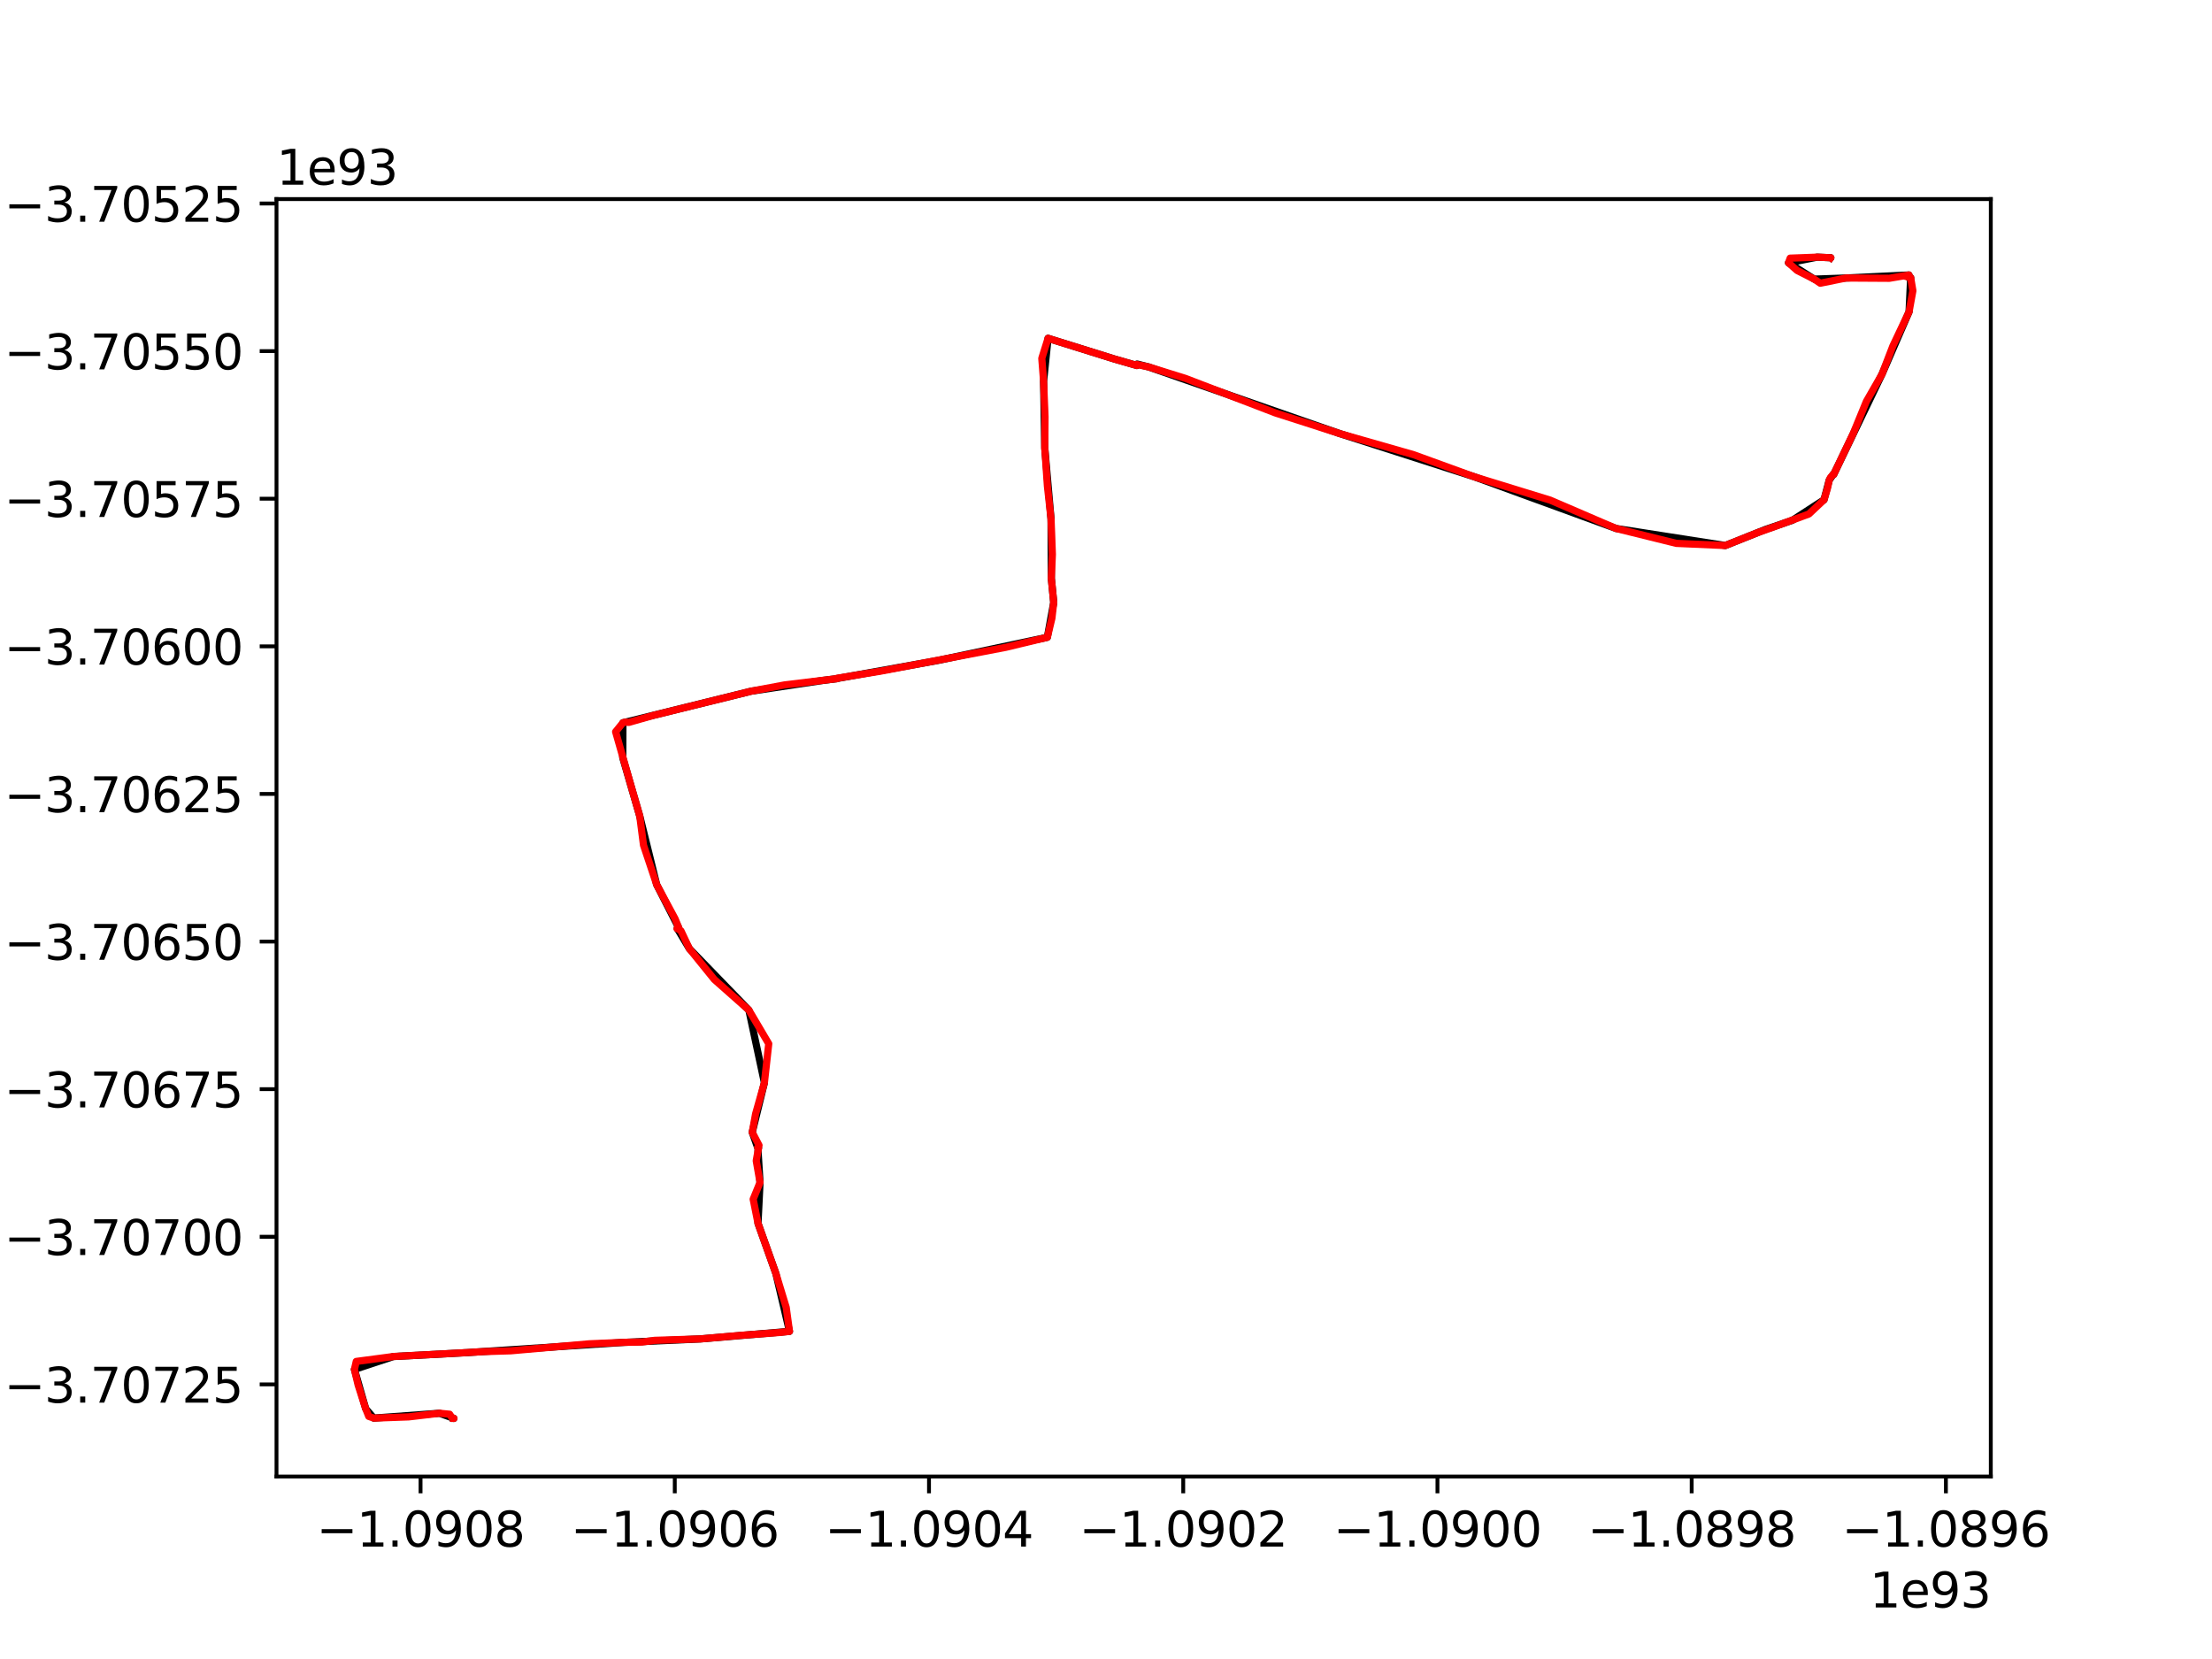 <?xml version="1.0" encoding="utf-8" standalone="no"?>
<!DOCTYPE svg PUBLIC "-//W3C//DTD SVG 1.1//EN"
  "http://www.w3.org/Graphics/SVG/1.1/DTD/svg11.dtd">
<svg xmlns:xlink="http://www.w3.org/1999/xlink" width="460.8pt" height="345.6pt" viewBox="0 0 460.8 345.6" xmlns="http://www.w3.org/2000/svg" version="1.1">
 <defs>
  <style type="text/css">*{stroke-linejoin: round; stroke-linecap: butt}</style>
 </defs>
 <g id="figure_1">
  <g id="patch_1">
   <path d="M 0 345.6 
L 460.8 345.6 
L 460.8 0 
L 0 0 
z
" style="fill: #ffffff"/>
  </g>
  <g id="axes_1">
   <g id="patch_2">
    <path d="M 57.6 307.584 
L 414.72 307.584 
L 414.72 41.472 
L 57.6 41.472 
z
" style="fill: #ffffff"/>
   </g>
   <g id="matplotlib.axis_1">
    <g id="xtick_1">
     <g id="line2d_1">
      <defs>
       <path id="m8611d68585" d="M 0 0 
L 0 3.5 
" style="stroke: #000000; stroke-width: 0.8"/>
      </defs>
      <g>
       <use xlink:href="#m8611d68585" x="87.608" y="307.584" style="stroke: #000000; stroke-width: 0.8"/>
      </g>
     </g>
     <g id="text_1">
      <!-- −1.0908 -->
      <g transform="translate(65.923 322.182) scale(0.1 -0.1)">
       <defs>
        <path id="DejaVuSans-2212" d="M 678 2272 
L 4684 2272 
L 4684 1741 
L 678 1741 
L 678 2272 
z
" transform="scale(0.016)"/>
        <path id="DejaVuSans-31" d="M 794 531 
L 1825 531 
L 1825 4091 
L 703 3866 
L 703 4441 
L 1819 4666 
L 2450 4666 
L 2450 531 
L 3481 531 
L 3481 0 
L 794 0 
L 794 531 
z
" transform="scale(0.016)"/>
        <path id="DejaVuSans-2e" d="M 684 794 
L 1344 794 
L 1344 0 
L 684 0 
L 684 794 
z
" transform="scale(0.016)"/>
        <path id="DejaVuSans-30" d="M 2034 4250 
Q 1547 4250 1301 3770 
Q 1056 3291 1056 2328 
Q 1056 1369 1301 889 
Q 1547 409 2034 409 
Q 2525 409 2770 889 
Q 3016 1369 3016 2328 
Q 3016 3291 2770 3770 
Q 2525 4250 2034 4250 
z
M 2034 4750 
Q 2819 4750 3233 4129 
Q 3647 3509 3647 2328 
Q 3647 1150 3233 529 
Q 2819 -91 2034 -91 
Q 1250 -91 836 529 
Q 422 1150 422 2328 
Q 422 3509 836 4129 
Q 1250 4750 2034 4750 
z
" transform="scale(0.016)"/>
        <path id="DejaVuSans-39" d="M 703 97 
L 703 672 
Q 941 559 1184 500 
Q 1428 441 1663 441 
Q 2288 441 2617 861 
Q 2947 1281 2994 2138 
Q 2813 1869 2534 1725 
Q 2256 1581 1919 1581 
Q 1219 1581 811 2004 
Q 403 2428 403 3163 
Q 403 3881 828 4315 
Q 1253 4750 1959 4750 
Q 2769 4750 3195 4129 
Q 3622 3509 3622 2328 
Q 3622 1225 3098 567 
Q 2575 -91 1691 -91 
Q 1453 -91 1209 -44 
Q 966 3 703 97 
z
M 1959 2075 
Q 2384 2075 2632 2365 
Q 2881 2656 2881 3163 
Q 2881 3666 2632 3958 
Q 2384 4250 1959 4250 
Q 1534 4250 1286 3958 
Q 1038 3666 1038 3163 
Q 1038 2656 1286 2365 
Q 1534 2075 1959 2075 
z
" transform="scale(0.016)"/>
        <path id="DejaVuSans-38" d="M 2034 2216 
Q 1584 2216 1326 1975 
Q 1069 1734 1069 1313 
Q 1069 891 1326 650 
Q 1584 409 2034 409 
Q 2484 409 2743 651 
Q 3003 894 3003 1313 
Q 3003 1734 2745 1975 
Q 2488 2216 2034 2216 
z
M 1403 2484 
Q 997 2584 770 2862 
Q 544 3141 544 3541 
Q 544 4100 942 4425 
Q 1341 4750 2034 4750 
Q 2731 4750 3128 4425 
Q 3525 4100 3525 3541 
Q 3525 3141 3298 2862 
Q 3072 2584 2669 2484 
Q 3125 2378 3379 2068 
Q 3634 1759 3634 1313 
Q 3634 634 3220 271 
Q 2806 -91 2034 -91 
Q 1263 -91 848 271 
Q 434 634 434 1313 
Q 434 1759 690 2068 
Q 947 2378 1403 2484 
z
M 1172 3481 
Q 1172 3119 1398 2916 
Q 1625 2713 2034 2713 
Q 2441 2713 2670 2916 
Q 2900 3119 2900 3481 
Q 2900 3844 2670 4047 
Q 2441 4250 2034 4250 
Q 1625 4250 1398 4047 
Q 1172 3844 1172 3481 
z
" transform="scale(0.016)"/>
       </defs>
       <use xlink:href="#DejaVuSans-2212"/>
       <use xlink:href="#DejaVuSans-31" x="83.789"/>
       <use xlink:href="#DejaVuSans-2e" x="147.412"/>
       <use xlink:href="#DejaVuSans-30" x="179.199"/>
       <use xlink:href="#DejaVuSans-39" x="242.822"/>
       <use xlink:href="#DejaVuSans-30" x="306.445"/>
       <use xlink:href="#DejaVuSans-38" x="370.068"/>
      </g>
     </g>
    </g>
    <g id="xtick_2">
     <g id="line2d_2">
      <g>
       <use xlink:href="#m8611d68585" x="140.568" y="307.584" style="stroke: #000000; stroke-width: 0.8"/>
      </g>
     </g>
     <g id="text_2">
      <!-- −1.0906 -->
      <g transform="translate(118.883 322.182) scale(0.1 -0.1)">
       <defs>
        <path id="DejaVuSans-36" d="M 2113 2584 
Q 1688 2584 1439 2293 
Q 1191 2003 1191 1497 
Q 1191 994 1439 701 
Q 1688 409 2113 409 
Q 2538 409 2786 701 
Q 3034 994 3034 1497 
Q 3034 2003 2786 2293 
Q 2538 2584 2113 2584 
z
M 3366 4563 
L 3366 3988 
Q 3128 4100 2886 4159 
Q 2644 4219 2406 4219 
Q 1781 4219 1451 3797 
Q 1122 3375 1075 2522 
Q 1259 2794 1537 2939 
Q 1816 3084 2150 3084 
Q 2853 3084 3261 2657 
Q 3669 2231 3669 1497 
Q 3669 778 3244 343 
Q 2819 -91 2113 -91 
Q 1303 -91 875 529 
Q 447 1150 447 2328 
Q 447 3434 972 4092 
Q 1497 4750 2381 4750 
Q 2619 4750 2861 4703 
Q 3103 4656 3366 4563 
z
" transform="scale(0.016)"/>
       </defs>
       <use xlink:href="#DejaVuSans-2212"/>
       <use xlink:href="#DejaVuSans-31" x="83.789"/>
       <use xlink:href="#DejaVuSans-2e" x="147.412"/>
       <use xlink:href="#DejaVuSans-30" x="179.199"/>
       <use xlink:href="#DejaVuSans-39" x="242.822"/>
       <use xlink:href="#DejaVuSans-30" x="306.445"/>
       <use xlink:href="#DejaVuSans-36" x="370.068"/>
      </g>
     </g>
    </g>
    <g id="xtick_3">
     <g id="line2d_3">
      <g>
       <use xlink:href="#m8611d68585" x="193.528" y="307.584" style="stroke: #000000; stroke-width: 0.8"/>
      </g>
     </g>
     <g id="text_3">
      <!-- −1.0904 -->
      <g transform="translate(171.843 322.182) scale(0.1 -0.1)">
       <defs>
        <path id="DejaVuSans-34" d="M 2419 4116 
L 825 1625 
L 2419 1625 
L 2419 4116 
z
M 2253 4666 
L 3047 4666 
L 3047 1625 
L 3713 1625 
L 3713 1100 
L 3047 1100 
L 3047 0 
L 2419 0 
L 2419 1100 
L 313 1100 
L 313 1709 
L 2253 4666 
z
" transform="scale(0.016)"/>
       </defs>
       <use xlink:href="#DejaVuSans-2212"/>
       <use xlink:href="#DejaVuSans-31" x="83.789"/>
       <use xlink:href="#DejaVuSans-2e" x="147.412"/>
       <use xlink:href="#DejaVuSans-30" x="179.199"/>
       <use xlink:href="#DejaVuSans-39" x="242.822"/>
       <use xlink:href="#DejaVuSans-30" x="306.445"/>
       <use xlink:href="#DejaVuSans-34" x="370.068"/>
      </g>
     </g>
    </g>
    <g id="xtick_4">
     <g id="line2d_4">
      <g>
       <use xlink:href="#m8611d68585" x="246.489" y="307.584" style="stroke: #000000; stroke-width: 0.8"/>
      </g>
     </g>
     <g id="text_4">
      <!-- −1.0902 -->
      <g transform="translate(224.803 322.182) scale(0.1 -0.1)">
       <defs>
        <path id="DejaVuSans-32" d="M 1228 531 
L 3431 531 
L 3431 0 
L 469 0 
L 469 531 
Q 828 903 1448 1529 
Q 2069 2156 2228 2338 
Q 2531 2678 2651 2914 
Q 2772 3150 2772 3378 
Q 2772 3750 2511 3984 
Q 2250 4219 1831 4219 
Q 1534 4219 1204 4116 
Q 875 4013 500 3803 
L 500 4441 
Q 881 4594 1212 4672 
Q 1544 4750 1819 4750 
Q 2544 4750 2975 4387 
Q 3406 4025 3406 3419 
Q 3406 3131 3298 2873 
Q 3191 2616 2906 2266 
Q 2828 2175 2409 1742 
Q 1991 1309 1228 531 
z
" transform="scale(0.016)"/>
       </defs>
       <use xlink:href="#DejaVuSans-2212"/>
       <use xlink:href="#DejaVuSans-31" x="83.789"/>
       <use xlink:href="#DejaVuSans-2e" x="147.412"/>
       <use xlink:href="#DejaVuSans-30" x="179.199"/>
       <use xlink:href="#DejaVuSans-39" x="242.822"/>
       <use xlink:href="#DejaVuSans-30" x="306.445"/>
       <use xlink:href="#DejaVuSans-32" x="370.068"/>
      </g>
     </g>
    </g>
    <g id="xtick_5">
     <g id="line2d_5">
      <g>
       <use xlink:href="#m8611d68585" x="299.449" y="307.584" style="stroke: #000000; stroke-width: 0.8"/>
      </g>
     </g>
     <g id="text_5">
      <!-- −1.0900 -->
      <g transform="translate(277.763 322.182) scale(0.1 -0.1)">
       <use xlink:href="#DejaVuSans-2212"/>
       <use xlink:href="#DejaVuSans-31" x="83.789"/>
       <use xlink:href="#DejaVuSans-2e" x="147.412"/>
       <use xlink:href="#DejaVuSans-30" x="179.199"/>
       <use xlink:href="#DejaVuSans-39" x="242.822"/>
       <use xlink:href="#DejaVuSans-30" x="306.445"/>
       <use xlink:href="#DejaVuSans-30" x="370.068"/>
      </g>
     </g>
    </g>
    <g id="xtick_6">
     <g id="line2d_6">
      <g>
       <use xlink:href="#m8611d68585" x="352.409" y="307.584" style="stroke: #000000; stroke-width: 0.8"/>
      </g>
     </g>
     <g id="text_6">
      <!-- −1.0898 -->
      <g transform="translate(330.723 322.182) scale(0.1 -0.1)">
       <use xlink:href="#DejaVuSans-2212"/>
       <use xlink:href="#DejaVuSans-31" x="83.789"/>
       <use xlink:href="#DejaVuSans-2e" x="147.412"/>
       <use xlink:href="#DejaVuSans-30" x="179.199"/>
       <use xlink:href="#DejaVuSans-38" x="242.822"/>
       <use xlink:href="#DejaVuSans-39" x="306.445"/>
       <use xlink:href="#DejaVuSans-38" x="370.068"/>
      </g>
     </g>
    </g>
    <g id="xtick_7">
     <g id="line2d_7">
      <g>
       <use xlink:href="#m8611d68585" x="405.369" y="307.584" style="stroke: #000000; stroke-width: 0.8"/>
      </g>
     </g>
     <g id="text_7">
      <!-- −1.0896 -->
      <g transform="translate(383.683 322.182) scale(0.1 -0.1)">
       <use xlink:href="#DejaVuSans-2212"/>
       <use xlink:href="#DejaVuSans-31" x="83.789"/>
       <use xlink:href="#DejaVuSans-2e" x="147.412"/>
       <use xlink:href="#DejaVuSans-30" x="179.199"/>
       <use xlink:href="#DejaVuSans-38" x="242.822"/>
       <use xlink:href="#DejaVuSans-39" x="306.445"/>
       <use xlink:href="#DejaVuSans-36" x="370.068"/>
      </g>
     </g>
    </g>
    <g id="text_8">
     <!-- 1e93 -->
     <g transform="translate(389.479 334.861) scale(0.1 -0.1)">
      <defs>
       <path id="DejaVuSans-65" d="M 3597 1894 
L 3597 1613 
L 953 1613 
Q 991 1019 1311 708 
Q 1631 397 2203 397 
Q 2534 397 2845 478 
Q 3156 559 3463 722 
L 3463 178 
Q 3153 47 2828 -22 
Q 2503 -91 2169 -91 
Q 1331 -91 842 396 
Q 353 884 353 1716 
Q 353 2575 817 3079 
Q 1281 3584 2069 3584 
Q 2775 3584 3186 3129 
Q 3597 2675 3597 1894 
z
M 3022 2063 
Q 3016 2534 2758 2815 
Q 2500 3097 2075 3097 
Q 1594 3097 1305 2825 
Q 1016 2553 972 2059 
L 3022 2063 
z
" transform="scale(0.016)"/>
       <path id="DejaVuSans-33" d="M 2597 2516 
Q 3050 2419 3304 2112 
Q 3559 1806 3559 1356 
Q 3559 666 3084 287 
Q 2609 -91 1734 -91 
Q 1441 -91 1130 -33 
Q 819 25 488 141 
L 488 750 
Q 750 597 1062 519 
Q 1375 441 1716 441 
Q 2309 441 2620 675 
Q 2931 909 2931 1356 
Q 2931 1769 2642 2001 
Q 2353 2234 1838 2234 
L 1294 2234 
L 1294 2753 
L 1863 2753 
Q 2328 2753 2575 2939 
Q 2822 3125 2822 3475 
Q 2822 3834 2567 4026 
Q 2313 4219 1838 4219 
Q 1578 4219 1281 4162 
Q 984 4106 628 3988 
L 628 4550 
Q 988 4650 1302 4700 
Q 1616 4750 1894 4750 
Q 2613 4750 3031 4423 
Q 3450 4097 3450 3541 
Q 3450 3153 3228 2886 
Q 3006 2619 2597 2516 
z
" transform="scale(0.016)"/>
      </defs>
      <use xlink:href="#DejaVuSans-31"/>
      <use xlink:href="#DejaVuSans-65" x="63.623"/>
      <use xlink:href="#DejaVuSans-39" x="125.146"/>
      <use xlink:href="#DejaVuSans-33" x="188.77"/>
     </g>
    </g>
   </g>
   <g id="matplotlib.axis_2">
    <g id="ytick_1">
     <g id="line2d_8">
      <defs>
       <path id="m230a5fd95c" d="M 0 0 
L -3.5 0 
" style="stroke: #000000; stroke-width: 0.8"/>
      </defs>
      <g>
       <use xlink:href="#m230a5fd95c" x="57.6" y="288.393" style="stroke: #000000; stroke-width: 0.8"/>
      </g>
     </g>
     <g id="text_9">
      <!-- −3.70725 -->
      <g transform="translate(0.867 292.192) scale(0.1 -0.1)">
       <defs>
        <path id="DejaVuSans-37" d="M 525 4666 
L 3525 4666 
L 3525 4397 
L 1831 0 
L 1172 0 
L 2766 4134 
L 525 4134 
L 525 4666 
z
" transform="scale(0.016)"/>
        <path id="DejaVuSans-35" d="M 691 4666 
L 3169 4666 
L 3169 4134 
L 1269 4134 
L 1269 2991 
Q 1406 3038 1543 3061 
Q 1681 3084 1819 3084 
Q 2600 3084 3056 2656 
Q 3513 2228 3513 1497 
Q 3513 744 3044 326 
Q 2575 -91 1722 -91 
Q 1428 -91 1123 -41 
Q 819 9 494 109 
L 494 744 
Q 775 591 1075 516 
Q 1375 441 1709 441 
Q 2250 441 2565 725 
Q 2881 1009 2881 1497 
Q 2881 1984 2565 2268 
Q 2250 2553 1709 2553 
Q 1456 2553 1204 2497 
Q 953 2441 691 2322 
L 691 4666 
z
" transform="scale(0.016)"/>
       </defs>
       <use xlink:href="#DejaVuSans-2212"/>
       <use xlink:href="#DejaVuSans-33" x="83.789"/>
       <use xlink:href="#DejaVuSans-2e" x="147.412"/>
       <use xlink:href="#DejaVuSans-37" x="179.199"/>
       <use xlink:href="#DejaVuSans-30" x="242.822"/>
       <use xlink:href="#DejaVuSans-37" x="306.445"/>
       <use xlink:href="#DejaVuSans-32" x="370.068"/>
       <use xlink:href="#DejaVuSans-35" x="433.691"/>
      </g>
     </g>
    </g>
    <g id="ytick_2">
     <g id="line2d_9">
      <g>
       <use xlink:href="#m230a5fd95c" x="57.6" y="257.643" style="stroke: #000000; stroke-width: 0.8"/>
      </g>
     </g>
     <g id="text_10">
      <!-- −3.70700 -->
      <g transform="translate(0.867 261.442) scale(0.1 -0.1)">
       <use xlink:href="#DejaVuSans-2212"/>
       <use xlink:href="#DejaVuSans-33" x="83.789"/>
       <use xlink:href="#DejaVuSans-2e" x="147.412"/>
       <use xlink:href="#DejaVuSans-37" x="179.199"/>
       <use xlink:href="#DejaVuSans-30" x="242.822"/>
       <use xlink:href="#DejaVuSans-37" x="306.445"/>
       <use xlink:href="#DejaVuSans-30" x="370.068"/>
       <use xlink:href="#DejaVuSans-30" x="433.691"/>
      </g>
     </g>
    </g>
    <g id="ytick_3">
     <g id="line2d_10">
      <g>
       <use xlink:href="#m230a5fd95c" x="57.6" y="226.893" style="stroke: #000000; stroke-width: 0.8"/>
      </g>
     </g>
     <g id="text_11">
      <!-- −3.70675 -->
      <g transform="translate(0.867 230.692) scale(0.1 -0.1)">
       <use xlink:href="#DejaVuSans-2212"/>
       <use xlink:href="#DejaVuSans-33" x="83.789"/>
       <use xlink:href="#DejaVuSans-2e" x="147.412"/>
       <use xlink:href="#DejaVuSans-37" x="179.199"/>
       <use xlink:href="#DejaVuSans-30" x="242.822"/>
       <use xlink:href="#DejaVuSans-36" x="306.445"/>
       <use xlink:href="#DejaVuSans-37" x="370.068"/>
       <use xlink:href="#DejaVuSans-35" x="433.691"/>
      </g>
     </g>
    </g>
    <g id="ytick_4">
     <g id="line2d_11">
      <g>
       <use xlink:href="#m230a5fd95c" x="57.6" y="196.143" style="stroke: #000000; stroke-width: 0.8"/>
      </g>
     </g>
     <g id="text_12">
      <!-- −3.70650 -->
      <g transform="translate(0.867 199.942) scale(0.1 -0.1)">
       <use xlink:href="#DejaVuSans-2212"/>
       <use xlink:href="#DejaVuSans-33" x="83.789"/>
       <use xlink:href="#DejaVuSans-2e" x="147.412"/>
       <use xlink:href="#DejaVuSans-37" x="179.199"/>
       <use xlink:href="#DejaVuSans-30" x="242.822"/>
       <use xlink:href="#DejaVuSans-36" x="306.445"/>
       <use xlink:href="#DejaVuSans-35" x="370.068"/>
       <use xlink:href="#DejaVuSans-30" x="433.691"/>
      </g>
     </g>
    </g>
    <g id="ytick_5">
     <g id="line2d_12">
      <g>
       <use xlink:href="#m230a5fd95c" x="57.6" y="165.393" style="stroke: #000000; stroke-width: 0.8"/>
      </g>
     </g>
     <g id="text_13">
      <!-- −3.70625 -->
      <g transform="translate(0.867 169.192) scale(0.1 -0.1)">
       <use xlink:href="#DejaVuSans-2212"/>
       <use xlink:href="#DejaVuSans-33" x="83.789"/>
       <use xlink:href="#DejaVuSans-2e" x="147.412"/>
       <use xlink:href="#DejaVuSans-37" x="179.199"/>
       <use xlink:href="#DejaVuSans-30" x="242.822"/>
       <use xlink:href="#DejaVuSans-36" x="306.445"/>
       <use xlink:href="#DejaVuSans-32" x="370.068"/>
       <use xlink:href="#DejaVuSans-35" x="433.691"/>
      </g>
     </g>
    </g>
    <g id="ytick_6">
     <g id="line2d_13">
      <g>
       <use xlink:href="#m230a5fd95c" x="57.6" y="134.643" style="stroke: #000000; stroke-width: 0.8"/>
      </g>
     </g>
     <g id="text_14">
      <!-- −3.70600 -->
      <g transform="translate(0.867 138.442) scale(0.1 -0.1)">
       <use xlink:href="#DejaVuSans-2212"/>
       <use xlink:href="#DejaVuSans-33" x="83.789"/>
       <use xlink:href="#DejaVuSans-2e" x="147.412"/>
       <use xlink:href="#DejaVuSans-37" x="179.199"/>
       <use xlink:href="#DejaVuSans-30" x="242.822"/>
       <use xlink:href="#DejaVuSans-36" x="306.445"/>
       <use xlink:href="#DejaVuSans-30" x="370.068"/>
       <use xlink:href="#DejaVuSans-30" x="433.691"/>
      </g>
     </g>
    </g>
    <g id="ytick_7">
     <g id="line2d_14">
      <g>
       <use xlink:href="#m230a5fd95c" x="57.6" y="103.893" style="stroke: #000000; stroke-width: 0.8"/>
      </g>
     </g>
     <g id="text_15">
      <!-- −3.70575 -->
      <g transform="translate(0.867 107.692) scale(0.1 -0.1)">
       <use xlink:href="#DejaVuSans-2212"/>
       <use xlink:href="#DejaVuSans-33" x="83.789"/>
       <use xlink:href="#DejaVuSans-2e" x="147.412"/>
       <use xlink:href="#DejaVuSans-37" x="179.199"/>
       <use xlink:href="#DejaVuSans-30" x="242.822"/>
       <use xlink:href="#DejaVuSans-35" x="306.445"/>
       <use xlink:href="#DejaVuSans-37" x="370.068"/>
       <use xlink:href="#DejaVuSans-35" x="433.691"/>
      </g>
     </g>
    </g>
    <g id="ytick_8">
     <g id="line2d_15">
      <g>
       <use xlink:href="#m230a5fd95c" x="57.6" y="73.143" style="stroke: #000000; stroke-width: 0.8"/>
      </g>
     </g>
     <g id="text_16">
      <!-- −3.70550 -->
      <g transform="translate(0.867 76.942) scale(0.1 -0.1)">
       <use xlink:href="#DejaVuSans-2212"/>
       <use xlink:href="#DejaVuSans-33" x="83.789"/>
       <use xlink:href="#DejaVuSans-2e" x="147.412"/>
       <use xlink:href="#DejaVuSans-37" x="179.199"/>
       <use xlink:href="#DejaVuSans-30" x="242.822"/>
       <use xlink:href="#DejaVuSans-35" x="306.445"/>
       <use xlink:href="#DejaVuSans-35" x="370.068"/>
       <use xlink:href="#DejaVuSans-30" x="433.691"/>
      </g>
     </g>
    </g>
    <g id="ytick_9">
     <g id="line2d_16">
      <g>
       <use xlink:href="#m230a5fd95c" x="57.6" y="42.393" style="stroke: #000000; stroke-width: 0.8"/>
      </g>
     </g>
     <g id="text_17">
      <!-- −3.70525 -->
      <g transform="translate(0.867 46.192) scale(0.1 -0.1)">
       <use xlink:href="#DejaVuSans-2212"/>
       <use xlink:href="#DejaVuSans-33" x="83.789"/>
       <use xlink:href="#DejaVuSans-2e" x="147.412"/>
       <use xlink:href="#DejaVuSans-37" x="179.199"/>
       <use xlink:href="#DejaVuSans-30" x="242.822"/>
       <use xlink:href="#DejaVuSans-35" x="306.445"/>
       <use xlink:href="#DejaVuSans-32" x="370.068"/>
       <use xlink:href="#DejaVuSans-35" x="433.691"/>
      </g>
     </g>
    </g>
    <g id="text_18">
     <!-- 1e93 -->
     <g transform="translate(57.6 38.472) scale(0.1 -0.1)">
      <use xlink:href="#DejaVuSans-31"/>
      <use xlink:href="#DejaVuSans-65" x="63.623"/>
      <use xlink:href="#DejaVuSans-39" x="125.146"/>
      <use xlink:href="#DejaVuSans-33" x="188.77"/>
     </g>
    </g>
   </g>
   <g id="line2d_17">
    <path d="M 381.386 53.697 
L 381.392 53.69 
L 381.39 53.689 
L 378.554 53.568 
L 378.554 53.568 
L 372.578 54.748 
L 372.578 54.748 
L 377.935 58.148 
L 377.935 58.148 
L 384.547 57.916 
L 384.547 57.916 
L 397.66 57.283 
L 397.66 57.283 
L 397.649 57.829 
L 397.649 57.829 
L 398.029 57.848 
L 398.029 57.848 
L 397.692 64.951 
L 397.692 64.951 
L 392.074 77.906 
L 381.978 98.869 
L 381.957 98.738 
L 381.064 100.021 
L 381.064 100.021 
L 379.974 104.112 
L 379.974 104.112 
L 373.402 108.375 
L 373.402 108.375 
L 367.73 110.316 
L 367.73 110.316 
L 359.408 113.642 
L 336.662 110.094 
L 336.662 110.094 
L 307.155 99.333 
L 307.155 99.333 
L 279.101 90.327 
L 239.272 76.439 
L 239.272 76.439 
L 236.891 75.834 
L 236.891 75.834 
L 236.83 76.137 
L 236.83 76.137 
L 232.121 74.781 
L 232.121 74.781 
L 218.329 70.477 
L 218.329 70.477 
L 217.399 79.429 
L 217.399 79.429 
L 217.647 93.36 
L 217.647 93.36 
L 218.951 108.145 
L 218.951 108.145 
L 219.012 120.48 
L 219.012 120.48 
L 219.51 125.502 
L 219.51 125.502 
L 218.18 132.76 
L 218.18 132.76 
L 195.467 137.565 
L 195.467 137.565 
L 174.476 141.325 
L 174.476 141.325 
L 174.487 141.357 
L 174.487 141.357 
L 171.456 141.744 
L 171.456 141.744 
L 156.508 143.982 
L 156.508 143.982 
L 129.764 150.567 
L 129.764 150.567 
L 129.734 157.84 
L 129.734 157.84 
L 133.272 170.006 
L 133.272 170.006 
L 136.802 184.29 
L 141.397 193.291 
L 141.397 193.291 
L 141.085 193.406 
L 141.085 193.406 
L 143.608 197.621 
L 143.608 197.621 
L 156.003 210.417 
L 156.003 210.417 
L 159.239 225.54 
L 159.239 225.54 
L 156.706 235.881 
L 156.706 235.881 
L 157.828 239.047 
L 157.828 239.047 
L 158.02 239.091 
L 158.02 239.091 
L 157.906 239.687 
L 157.906 239.687 
L 158.326 246.319 
L 158.326 246.319 
L 157.904 254.834 
L 157.904 254.834 
L 161.633 265.305 
L 161.633 265.305 
L 164.463 277.347 
L 164.463 277.347 
L 145.933 278.919 
L 145.933 278.919 
L 130.152 279.632 
L 130.152 279.632 
L 96.111 281.845 
L 96.111 281.845 
L 81.967 282.584 
L 81.967 282.584 
L 73.833 285.273 
L 73.833 285.273 
L 76.181 293.461 
L 76.181 293.461 
L 77.869 295.418 
L 77.869 295.418 
L 91.553 294.407 
L 91.553 294.407 
L 94.562 295.476 
L 94.509 295.474 
" clip-path="url(#p16348254e7)" style="fill: none; stroke: #000000; stroke-width: 1.5; stroke-linecap: square"/>
   </g>
   <g id="line2d_18">
    <path d="M 381.386 53.697 
L 381.392 53.69 
L 381.387 53.689 
L 378.554 53.568 
L 372.925 53.778 
L 372.578 54.748 
L 374.369 56.338 
L 377.935 58.148 
L 379.197 59.001 
L 384.547 57.916 
L 393.574 57.971 
L 397.66 57.283 
L 396.683 57.484 
L 398.029 57.848 
L 398.487 60.563 
L 397.692 64.951 
L 394.325 72.057 
L 392.074 77.906 
L 388.806 83.608 
L 386.077 90.264 
L 381.978 98.869 
L 381.957 98.738 
L 381.308 99.484 
L 381.064 100.021 
L 380.696 101.719 
L 379.974 104.112 
L 376.832 107.071 
L 369.277 109.851 
L 366.206 110.933 
L 359.408 113.642 
L 349.21 113.195 
L 336.662 110.094 
L 322.938 104.188 
L 307.155 99.333 
L 294.49 94.726 
L 279.101 90.327 
L 265.659 86.014 
L 246.961 78.829 
L 239.272 76.439 
L 236.787 75.921 
L 237.007 75.991 
L 236.826 76.14 
L 232.121 74.781 
L 218.329 70.477 
L 217.027 74.646 
L 217.399 79.429 
L 217.694 86.825 
L 217.647 93.36 
L 218.193 101.266 
L 218.951 108.145 
L 219.227 115.478 
L 219.012 120.48 
L 219.51 125.502 
L 219.128 128.808 
L 218.18 132.76 
L 209.565 134.84 
L 183.368 139.828 
L 174.323 141.305 
L 174.476 141.325 
L 174.487 141.357 
L 174.487 141.357 
L 163.408 142.686 
L 156.508 143.982 
L 136.187 149.006 
L 131.008 150.485 
L 130.191 150.435 
L 129.764 150.567 
L 128.245 152.442 
L 131.263 163.036 
L 133.272 170.006 
L 134.053 176.06 
L 136.802 184.29 
L 140.632 191.406 
L 141.397 193.291 
L 141.03 193.45 
L 141.085 193.406 
L 141.852 193.91 
L 143.608 197.621 
L 148.807 204.044 
L 156.003 210.417 
L 160.142 217.432 
L 159.239 225.54 
L 157.408 232.033 
L 156.706 235.881 
L 158.117 238.589 
L 157.828 239.047 
L 158.025 239.092 
L 157.538 241.803 
L 158.326 246.319 
L 156.902 249.814 
L 157.904 254.834 
L 161.633 265.305 
L 163.782 272.367 
L 164.463 277.347 
L 162.596 277.562 
L 154.486 278.166 
L 145.933 278.919 
L 136.364 279.218 
L 133.752 279.568 
L 130.152 279.632 
L 122.769 279.941 
L 106.415 281.396 
L 100.693 281.569 
L 91.715 282.071 
L 81.967 282.584 
L 74.213 283.611 
L 73.833 285.273 
L 74.601 288.521 
L 76.181 293.461 
L 76.817 295.06 
L 77.869 295.418 
L 85.134 295.162 
L 91.553 294.407 
L 93.668 294.61 
L 94.095 295.266 
L 94.562 295.476 
L 94.509 295.474 
" clip-path="url(#p16348254e7)" style="fill: none; stroke: #ff0000; stroke-width: 1.5; stroke-linecap: square"/>
   </g>
   <g id="patch_3">
    <path d="M 57.6 307.584 
L 57.6 41.472 
" style="fill: none; stroke: #000000; stroke-width: 0.8; stroke-linejoin: miter; stroke-linecap: square"/>
   </g>
   <g id="patch_4">
    <path d="M 414.72 307.584 
L 414.72 41.472 
" style="fill: none; stroke: #000000; stroke-width: 0.8; stroke-linejoin: miter; stroke-linecap: square"/>
   </g>
   <g id="patch_5">
    <path d="M 57.6 307.584 
L 414.72 307.584 
" style="fill: none; stroke: #000000; stroke-width: 0.8; stroke-linejoin: miter; stroke-linecap: square"/>
   </g>
   <g id="patch_6">
    <path d="M 57.6 41.472 
L 414.72 41.472 
" style="fill: none; stroke: #000000; stroke-width: 0.8; stroke-linejoin: miter; stroke-linecap: square"/>
   </g>
  </g>
 </g>
 <defs>
  <clipPath id="p16348254e7">
   <rect x="57.6" y="41.472" width="357.12" height="266.112"/>
  </clipPath>
 </defs>
</svg>
